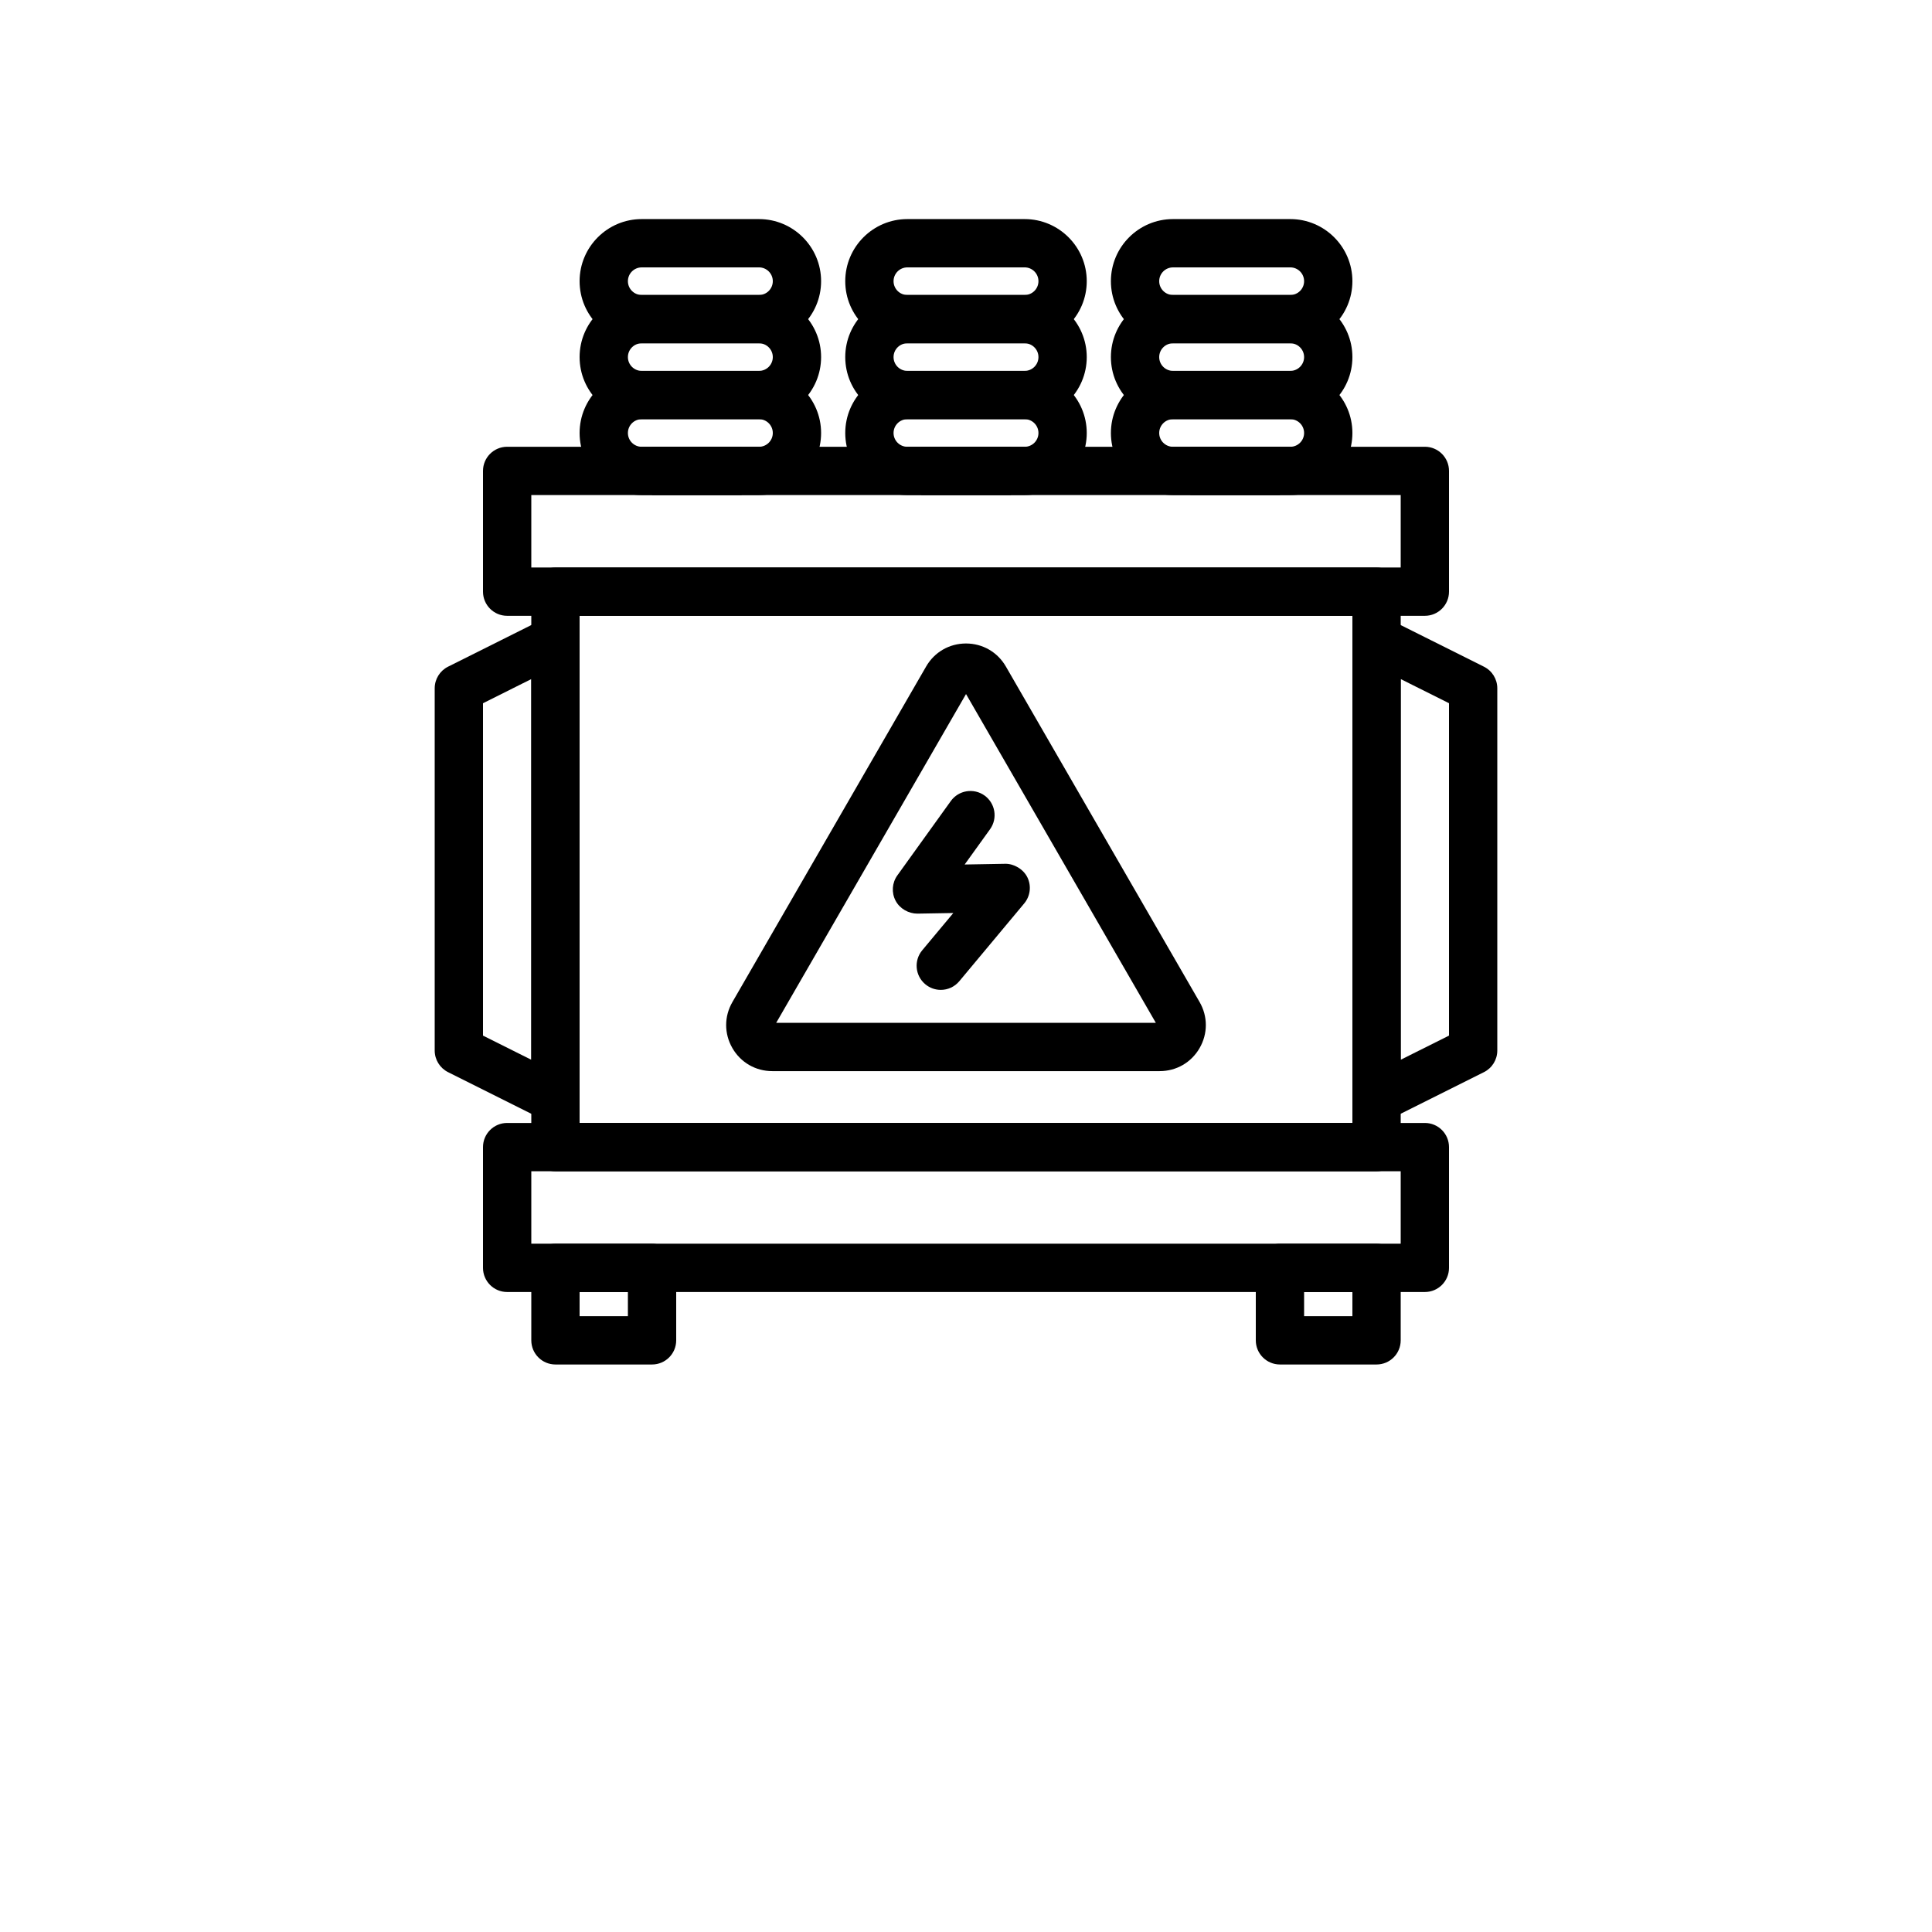 <?xml version="1.0" encoding="UTF-8"?>
<svg width="700pt" height="700pt" version="1.1" viewBox="0 0 700 700" xmlns="http://www.w3.org/2000/svg" xmlns:xlink="http://www.w3.org/1999/xlink">
 <defs>
  <symbol id="o" overflow="visible">
   <path d="m29.312-1.75c-1.512 0.781-3.09 1.371-4.734 1.766-1.637 0.406-3.34 0.609-5.109 0.609-5.312 0-9.527-1.484-12.641-4.453-3.106-2.969-4.656-7-4.656-12.094s1.551-9.125 4.656-12.094c3.113-2.969 7.328-4.453 12.641-4.453 1.77 0 3.473 0.199 5.109 0.594 1.645 0.398 3.223 0.992 4.734 1.781v6.594c-1.531-1.039-3.039-1.801-4.516-2.281-1.48-0.488-3.039-0.734-4.672-0.734-2.938 0-5.246 0.945-6.922 2.828-1.68 1.875-2.516 4.465-2.516 7.766 0 3.293 0.836 5.883 2.516 7.766 1.676 1.875 3.984 2.812 6.922 2.812 1.633 0 3.191-0.238 4.672-0.719 1.477-0.488 2.984-1.254 4.516-2.297z"/>
  </symbol>
  <symbol id="h" overflow="visible">
   <path d="m21.453-17.406c-0.68-0.312-1.352-0.539-2.016-0.688-0.656-0.156-1.32-0.234-1.984-0.234-1.969 0-3.484 0.633-4.547 1.891-1.055 1.262-1.578 3.07-1.578 5.422v11.016h-7.656v-23.922h7.656v3.922c0.977-1.562 2.102-2.703 3.375-3.422 1.281-0.719 2.812-1.078 4.594-1.078 0.25 0 0.523 0.012 0.828 0.031 0.301 0.023 0.734 0.07 1.297 0.141z"/>
  </symbol>
  <symbol id="c" overflow="visible">
   <path d="m27.562-12.031v2.188h-17.891c0.188 1.793 0.832 3.137 1.938 4.031 1.113 0.898 2.672 1.344 4.672 1.344 1.602 0 3.25-0.234 4.938-0.703 1.688-0.477 3.422-1.203 5.203-2.172v5.891c-1.805 0.688-3.609 1.203-5.422 1.547-1.812 0.352-3.621 0.531-5.422 0.531-4.336 0-7.703-1.098-10.109-3.297-2.398-2.207-3.594-5.297-3.594-9.266 0-3.906 1.176-6.973 3.531-9.203 2.363-2.238 5.609-3.359 9.734-3.359 3.758 0 6.769 1.137 9.031 3.406 2.258 2.262 3.391 5.281 3.391 9.062zm-7.859-2.531c0-1.457-0.43-2.629-1.281-3.516-0.844-0.895-1.949-1.344-3.312-1.344-1.492 0-2.699 0.418-3.625 1.25-0.918 0.836-1.492 2.039-1.719 3.609z"/>
  </symbol>
  <symbol id="a" overflow="visible">
   <path d="m14.391-10.766c-1.594 0-2.793 0.273-3.594 0.812-0.805 0.543-1.203 1.34-1.203 2.391 0 0.969 0.32 1.73 0.969 2.281 0.645 0.543 1.547 0.812 2.703 0.812 1.438 0 2.644-0.516 3.625-1.547 0.988-1.031 1.484-2.32 1.484-3.875v-0.875zm11.688-2.891v13.656h-7.703v-3.547c-1.031 1.449-2.188 2.508-3.469 3.172s-2.84 1-4.672 1c-2.481 0-4.496-0.723-6.047-2.172-1.543-1.445-2.312-3.32-2.312-5.625 0-2.812 0.961-4.867 2.891-6.172 1.938-1.312 4.969-1.969 9.094-1.969h4.516v-0.609c0-1.207-0.48-2.094-1.438-2.656-0.949-0.562-2.438-0.844-4.469-0.844-1.637 0-3.156 0.168-4.562 0.5-1.406 0.324-2.719 0.812-3.938 1.469v-5.828c1.645-0.406 3.289-0.707 4.938-0.906 1.656-0.207 3.305-0.312 4.953-0.312 4.32 0 7.438 0.855 9.344 2.562 1.914 1.699 2.875 4.461 2.875 8.281z"/>
  </symbol>
  <symbol id="g" overflow="visible">
   <path d="m12.031-30.719v6.797h7.875v5.469h-7.875v10.141c0 1.117 0.219 1.871 0.656 2.266 0.438 0.387 1.312 0.578 2.625 0.578h3.938v5.469h-6.562c-3.023 0-5.164-0.629-6.422-1.891-1.262-1.258-1.891-3.398-1.891-6.422v-10.141h-3.797v-5.469h3.797v-6.797z"/>
  </symbol>
  <symbol id="b" overflow="visible">
   <path d="m19.953-20.422v-12.812h7.688v33.234h-7.688v-3.453c-1.055 1.406-2.215 2.438-3.484 3.094-1.273 0.656-2.742 0.984-4.406 0.984-2.949 0-5.371-1.172-7.266-3.516-1.887-2.344-2.828-5.359-2.828-9.047s0.941-6.703 2.828-9.047c1.895-2.344 4.316-3.516 7.266-3.516 1.656 0 3.117 0.336 4.391 1 1.281 0.656 2.445 1.684 3.5 3.078zm-5.047 15.484c1.645 0 2.894-0.598 3.75-1.797 0.863-1.195 1.297-2.93 1.297-5.203 0-2.281-0.434-4.019-1.297-5.219-0.855-1.195-2.106-1.797-3.75-1.797-1.625 0-2.871 0.602-3.734 1.797-0.855 1.199-1.281 2.938-1.281 5.219 0 2.273 0.426 4.008 1.281 5.203 0.863 1.199 2.109 1.797 3.734 1.797z"/>
  </symbol>
  <symbol id="f" overflow="visible">
   <path d="m16.406-4.938c1.633 0 2.883-0.598 3.75-1.797 0.863-1.195 1.297-2.93 1.297-5.203 0-2.281-0.434-4.019-1.297-5.219-0.867-1.195-2.117-1.797-3.75-1.797-1.637 0-2.891 0.605-3.766 1.812-0.875 1.199-1.312 2.934-1.312 5.203 0 2.262 0.438 3.996 1.312 5.203 0.875 1.199 2.129 1.797 3.766 1.797zm-5.078-15.484c1.051-1.395 2.219-2.422 3.5-3.078 1.281-0.664 2.754-1 4.422-1 2.945 0 5.367 1.172 7.266 3.516 1.895 2.344 2.844 5.359 2.844 9.047s-0.949 6.703-2.844 9.047c-1.898 2.344-4.32 3.516-7.266 3.516-1.668 0-3.141-0.336-4.422-1s-2.449-1.691-3.5-3.078v3.453h-7.656v-33.234h7.656z"/>
  </symbol>
  <symbol id="e" overflow="visible">
   <path d="m0.531-23.922h7.656l6.422 16.234 5.469-16.234h7.656l-10.062 26.188c-1.012 2.664-2.195 4.523-3.547 5.578-1.344 1.062-3.121 1.594-5.328 1.594h-4.422v-5.016h2.391c1.301 0 2.242-0.211 2.828-0.625 0.594-0.406 1.055-1.148 1.391-2.219l0.203-0.656z"/>
  </symbol>
  <symbol id="d" overflow="visible">
   <path d="m4.016-31.891h8.219v31.891h-8.219z"/>
  </symbol>
  <symbol id="n" overflow="visible">
   <path d="m27.734-14.562v14.562h-7.703v-11.156c0-2.062-0.047-3.484-0.141-4.266-0.086-0.781-0.242-1.359-0.469-1.734-0.305-0.5-0.711-0.883-1.219-1.156-0.512-0.281-1.094-0.422-1.75-0.422-1.594 0-2.852 0.617-3.766 1.844-0.906 1.23-1.359 2.938-1.359 5.125v11.766h-7.656v-23.922h7.656v3.5c1.145-1.395 2.363-2.422 3.656-3.078 1.301-0.664 2.738-1 4.312-1 2.758 0 4.852 0.852 6.281 2.547 1.438 1.688 2.156 4.152 2.156 7.391z"/>
  </symbol>
  <symbol id="m" overflow="visible">
   <path d="m15.703-17.75c1.719 0 2.953-0.316 3.703-0.953 0.75-0.645 1.125-1.703 1.125-3.172 0-1.445-0.375-2.484-1.125-3.109-0.75-0.633-1.984-0.953-3.703-0.953h-3.469v8.188zm-3.469 5.688v12.062h-8.219v-31.891h12.562c4.195 0 7.273 0.703 9.234 2.109 1.957 1.406 2.938 3.637 2.938 6.688 0 2.106-0.512 3.836-1.531 5.188-1.012 1.355-2.543 2.356-4.594 3 1.125 0.25 2.129 0.828 3.016 1.734 0.895 0.906 1.797 2.277 2.703 4.109l4.469 9.062h-8.766l-3.875-7.922c-0.793-1.594-1.59-2.68-2.391-3.266-0.805-0.582-1.875-0.875-3.219-0.875z"/>
  </symbol>
  <symbol id="l" overflow="visible">
   <path d="m27.734-14.562v14.562h-7.703v-11.109c0-2.094-0.047-3.531-0.141-4.312-0.086-0.781-0.242-1.359-0.469-1.734-0.305-0.5-0.711-0.883-1.219-1.156-0.512-0.281-1.094-0.422-1.75-0.422-1.594 0-2.852 0.617-3.766 1.844-0.906 1.23-1.359 2.938-1.359 5.125v11.766h-7.656v-33.234h7.656v12.812c1.145-1.395 2.363-2.422 3.656-3.078 1.301-0.664 2.738-1 4.312-1 2.758 0 4.852 0.852 6.281 2.547 1.438 1.688 2.156 4.152 2.156 7.391z"/>
  </symbol>
  <symbol id="k" overflow="visible">
   <path d="m25.844-19.953c0.969-1.477 2.117-2.602 3.453-3.375 1.332-0.781 2.797-1.172 4.391-1.172 2.75 0 4.844 0.852 6.281 2.547 1.438 1.688 2.156 4.152 2.156 7.391v14.562h-7.688v-12.469c0.008-0.188 0.02-0.379 0.031-0.578 0.008-0.195 0.016-0.484 0.016-0.859 0-1.695-0.25-2.926-0.75-3.688-0.5-0.758-1.309-1.141-2.422-1.141-1.449 0-2.57 0.602-3.359 1.797-0.793 1.199-1.203 2.93-1.234 5.188v11.75h-7.688v-12.469c0-2.656-0.23-4.363-0.688-5.125-0.449-0.758-1.258-1.141-2.422-1.141-1.469 0-2.606 0.605-3.406 1.812-0.793 1.199-1.188 2.918-1.188 5.156v11.766h-7.703v-23.922h7.703v3.5c0.938-1.352 2.016-2.367 3.234-3.047 1.219-0.688 2.555-1.031 4.016-1.031 1.656 0 3.113 0.402 4.375 1.203 1.27 0.793 2.234 1.906 2.891 3.344z"/>
  </symbol>
  <symbol id="j" overflow="visible">
   <path d="m3.672-23.922h7.656v23.922h-7.656zm0-9.312h7.656v6.234h-7.656z"/>
  </symbol>
  <symbol id="i" overflow="visible">
   <path d="m4.016-31.891h8.219v11.641l11.859-11.641h9.547l-15.359 15.094 16.938 16.797h-10.281l-12.703-12.562v12.562h-8.219z"/>
  </symbol>
 </defs>
 <g>
  <path d="m498.75 424.38h-297.5c-4.832 0-8.75-3.914-8.75-8.75v-201.25c0-4.832 3.918-8.75 8.75-8.75h297.5c4.832 0 8.75 3.918 8.75 8.75v201.25c0 4.836-3.918 8.75-8.75 8.75zm-288.75-17.5h280v-183.75h-280z"/>
  <path d="m516.25 468.12h-332.5c-4.832 0-8.75-3.914-8.75-8.75v-43.75c0-4.836 3.918-8.75 8.75-8.75h332.5c4.832 0 8.75 3.914 8.75 8.75v43.75c0 4.836-3.918 8.75-8.75 8.75zm-323.75-17.5h315v-26.25h-315z"/>
  <path d="m516.25 223.12h-332.5c-4.832 0-8.75-3.918-8.75-8.75v-43.75c0-4.832 3.918-8.75 8.75-8.75h332.5c4.832 0 8.75 3.918 8.75 8.75v43.75c0 4.832-3.918 8.75-8.75 8.75zm-323.75-17.5h315v-26.25h-315z"/>
  <path d="m236.25 494.38h-35c-4.832 0-8.75-3.914-8.75-8.75v-26.25c0-4.836 3.918-8.75 8.75-8.75h35c4.832 0 8.75 3.914 8.75 8.75v26.25c0 4.836-3.918 8.75-8.75 8.75zm-26.25-17.5h17.5v-8.75h-17.5z"/>
  <path d="m498.75 494.38h-35c-4.832 0-8.75-3.914-8.75-8.75v-26.25c0-4.836 3.918-8.75 8.75-8.75h35c4.832 0 8.75 3.914 8.75 8.75v26.25c0 4.836-3.918 8.75-8.75 8.75zm-26.25-17.5h17.5v-8.75h-17.5z"/>
  <path d="m340.86 358.65c-1.977 0-3.965-0.668-5.602-2.035-3.711-3.094-4.207-8.613-1.109-12.32l11.258-13.492-13.023 0.223c-3.125 0.008-6.367-1.762-7.898-4.691-1.539-2.93-1.285-6.477 0.645-9.168l19.371-26.941c2.82-3.918 8.293-4.805 12.215-1.996 3.922 2.824 4.816 8.293 1.996 12.215l-9.195 12.781 14.715-0.258c2.988-0.07 6.562 1.879 8.039 4.973 1.477 3.086 1.02 6.75-1.176 9.383l-23.516 28.18c-1.727 2.078-4.215 3.148-6.719 3.148z"/>
  <path d="m420.19 388.09h-140.38c-6.031 0-11.434-3.117-14.449-8.34-3.016-5.231-3.016-11.469 0.004-16.688l70.184-121.57c3.016-5.227 8.418-8.344 14.449-8.344s11.438 3.125 14.449 8.348l70.188 121.56c3.016 5.223 3.016 11.457 0 16.688-3.016 5.223-8.418 8.344-14.449 8.344zm-138.96-17.5h137.55l-68.773-119.12z"/>
  <path d="m201.25 406.88c-1.336 0-2.68-0.309-3.914-0.922l-35-17.5c-2.965-1.488-4.836-4.512-4.836-7.828v-131.25c0-3.316 1.871-6.344 4.836-7.828l35-17.5c2.707-1.355 5.934-1.203 8.516 0.383 2.578 1.598 4.148 4.41 4.148 7.445v166.25c0 3.035-1.57 5.844-4.148 7.441-1.406 0.871-3.004 1.309-4.602 1.309zm-26.25-31.66 17.5 8.75v-137.93l-17.5 8.75z"/>
  <path d="m498.75 406.88c-1.598 0-3.195-0.438-4.602-1.309-2.578-1.598-4.148-4.406-4.148-7.441v-166.25c0-3.035 1.57-5.848 4.148-7.441 2.582-1.59 5.812-1.738 8.516-0.383l35 17.5c2.965 1.48 4.836 4.508 4.836 7.824v131.25c0 3.316-1.871 6.34-4.836 7.828l-35 17.5c-1.234 0.613-2.578 0.922-3.914 0.922zm8.75-160.84v137.93l17.5-8.75v-120.43z"/>
  <path d="m236.25 161.88h32.461v17.5h-32.461z"/>
  <path d="m333.73 161.88h32.547v17.5h-32.547z"/>
  <path d="m431.29 161.88h32.461v17.5h-32.461z"/>
  <path d="m275 124.38h-42.504c-12.406 0-22.496-10.09-22.496-22.5 0-12.406 10.09-22.504 22.5-22.504h42.504c12.406 0.004 22.496 10.098 22.496 22.504 0 12.41-10.09 22.5-22.5 22.5zm-42.5-27.5c-2.758 0-5 2.242-5 5 0 2.754 2.242 5 5 5h42.504c2.754 0 4.996-2.242 4.996-5 0-2.762-2.242-5.004-5-5.004z"/>
  <path d="m275 151.88h-42.504c-12.406 0-22.496-10.094-22.496-22.5s10.09-22.5 22.5-22.5h42.504c12.406 0 22.496 10.094 22.496 22.5s-10.09 22.5-22.5 22.5zm-42.5-27.5c-2.758 0-5 2.242-5 5 0 2.754 2.242 5 5 5h42.504c2.754 0 4.996-2.246 4.996-5s-2.242-5-5-5z"/>
  <path d="m275 179.38h-42.504c-12.406 0-22.496-10.09-22.496-22.5 0-12.406 10.09-22.504 22.5-22.504h42.504c12.406 0.004 22.496 10.098 22.496 22.504 0 12.41-10.09 22.5-22.5 22.5zm-42.5-27.5c-2.758 0-5 2.242-5 5s2.242 5 5 5h42.504c2.754 0 4.996-2.242 4.996-5 0-2.762-2.242-5.004-5-5.004z"/>
  <path d="m371.25 124.38h-42.504c-12.406 0-22.496-10.09-22.496-22.5 0-12.406 10.09-22.504 22.5-22.504h42.504c12.406 0.004 22.496 10.098 22.496 22.504 0 12.41-10.09 22.5-22.5 22.5zm-42.5-27.5c-2.758 0-5 2.242-5 5 0 2.754 2.242 5 5 5h42.504c2.754 0 4.996-2.242 4.996-5 0-2.762-2.242-5.004-5-5.004z"/>
  <path d="m371.25 151.88h-42.504c-12.406 0-22.496-10.094-22.496-22.5s10.09-22.5 22.5-22.5h42.504c12.406 0 22.496 10.094 22.496 22.5s-10.09 22.5-22.5 22.5zm-42.5-27.5c-2.758 0-5 2.242-5 5 0 2.754 2.242 5 5 5h42.504c2.754 0 4.996-2.246 4.996-5s-2.242-5-5-5z"/>
  <path d="m371.25 179.38h-42.504c-12.406 0-22.496-10.09-22.496-22.5 0-12.406 10.09-22.504 22.5-22.504h42.504c12.406 0.004 22.496 10.098 22.496 22.504 0 12.41-10.09 22.5-22.5 22.5zm-42.5-27.5c-2.758 0-5 2.242-5 5s2.242 5 5 5h42.504c2.754 0 4.996-2.242 4.996-5 0-2.762-2.242-5.004-5-5.004z"/>
  <path d="m467.5 124.38h-42.504c-12.406 0-22.496-10.09-22.496-22.5 0-12.406 10.09-22.504 22.5-22.504h42.504c12.406 0.004 22.496 10.098 22.496 22.504 0 12.41-10.09 22.5-22.5 22.5zm-42.5-27.5c-2.758 0-5 2.242-5 5 0 2.754 2.242 5 5 5h42.504c2.754 0 4.996-2.242 4.996-5 0-2.762-2.242-5.004-5-5.004z"/>
  <path d="m467.5 151.88h-42.504c-12.406 0-22.496-10.094-22.496-22.5s10.09-22.5 22.5-22.5h42.504c12.406 0 22.496 10.094 22.496 22.5s-10.09 22.5-22.5 22.5zm-42.5-27.5c-2.758 0-5 2.242-5 5 0 2.754 2.242 5 5 5h42.504c2.754 0 4.996-2.246 4.996-5s-2.242-5-5-5z"/>
  <path d="m467.5 179.38h-42.504c-12.406 0-22.496-10.09-22.496-22.5 0-12.406 10.09-22.504 22.5-22.504h42.504c12.406 0.004 22.496 10.098 22.496 22.504 0 12.41-10.09 22.5-22.5 22.5zm-42.5-27.5c-2.758 0-5 2.242-5 5s2.242 5 5 5h42.504c2.754 0 4.996-2.242 4.996-5 0-2.762-2.242-5.004-5-5.004z"/>
 </g>
</svg>
